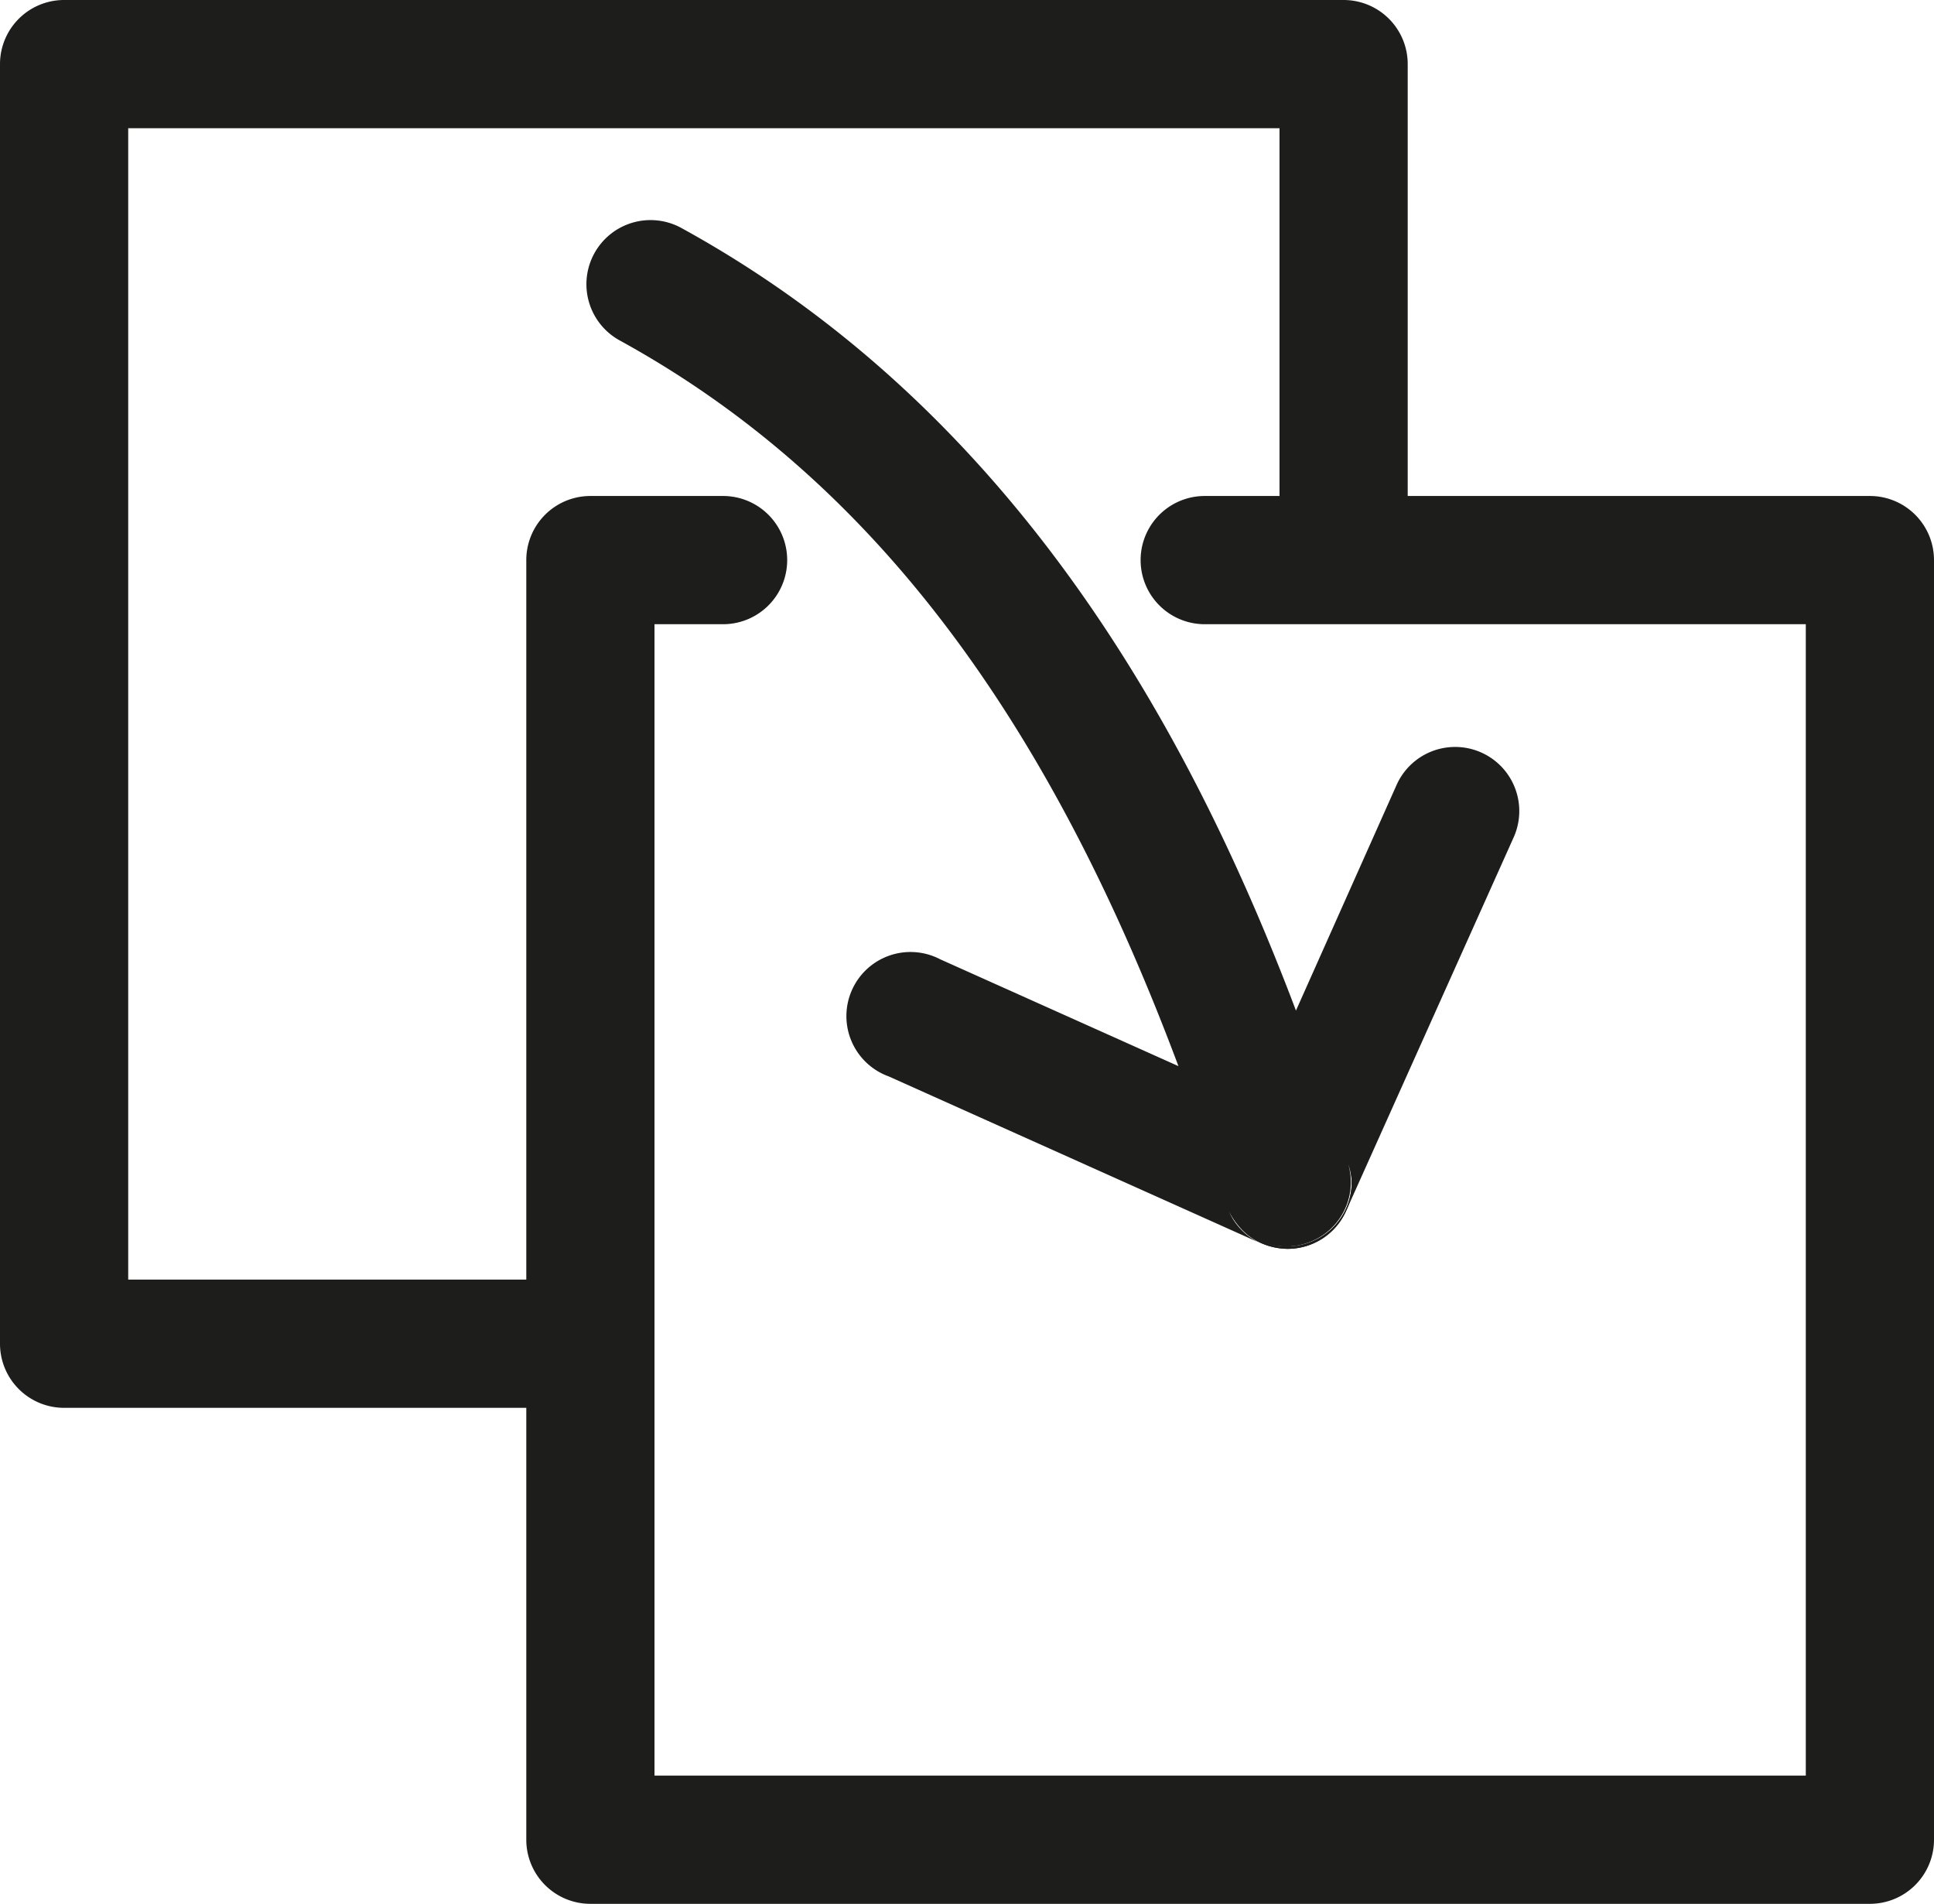 <svg xmlns="http://www.w3.org/2000/svg" viewBox="0 0 90.51 89.09"><defs><style>.cls-1{fill:#1d1d1b;}</style></defs><g id="Layer_2" data-name="Layer 2"><g id="Layer_1-2" data-name="Layer 1"><path class="cls-1" d="M87.51,23.21H65.88V3a3,3,0,0,0-3-3H3A3,3,0,0,0,0,3V62.88a3,3,0,0,0,3,3H24.63V86.09a3,3,0,0,0,3,3H87.51a3,3,0,0,0,3-3V26.21A3,3,0,0,0,87.51,23.21Zm-3,59.88H30.63V29.21h3.21a3,3,0,0,0,0-6H27.63a3,3,0,0,0-3,3V59.88H6V6H59.88V23.21h-3.5a3,3,0,0,0,0,6H84.51Z"/><path class="cls-1" d="M70.84,39.18,63,56.66a2.92,2.92,0,0,0,.1-2.17,3,3,0,0,1-2,3.7,2.94,2.94,0,0,1-.92.14,3,3,0,0,1-2.66-1.63,2.92,2.92,0,0,0,1.48,1.48L41.59,50.37A3,3,0,1,1,44,44.89l11.15,5C48.87,33.09,40.46,22.22,29,15.93a3,3,0,0,1,2.89-5.26C47.61,19.3,55.8,34.46,60.65,47.29l4.71-10.56a3,3,0,1,1,5.48,2.45Z"/><path class="cls-1" d="M63,56.66a3,3,0,0,1-2.74,1.78,3.15,3.15,0,0,1-1.22-.26,2.92,2.92,0,0,1-1.48-1.48,3,3,0,0,0,2.66,1.63,2.94,2.94,0,0,0,.92-.14,3,3,0,0,0,2-3.7A2.92,2.92,0,0,1,63,56.66Z"/><path class="cls-1" d="M63,56.66a3,3,0,0,1-2.74,1.78,3.15,3.15,0,0,1-1.22-.26,2.92,2.92,0,0,1-1.48-1.48,3,3,0,0,0,2.66,1.63,2.94,2.94,0,0,0,.92-.14,3,3,0,0,0,2-3.7A2.92,2.92,0,0,1,63,56.66Z"/></g></g></svg>